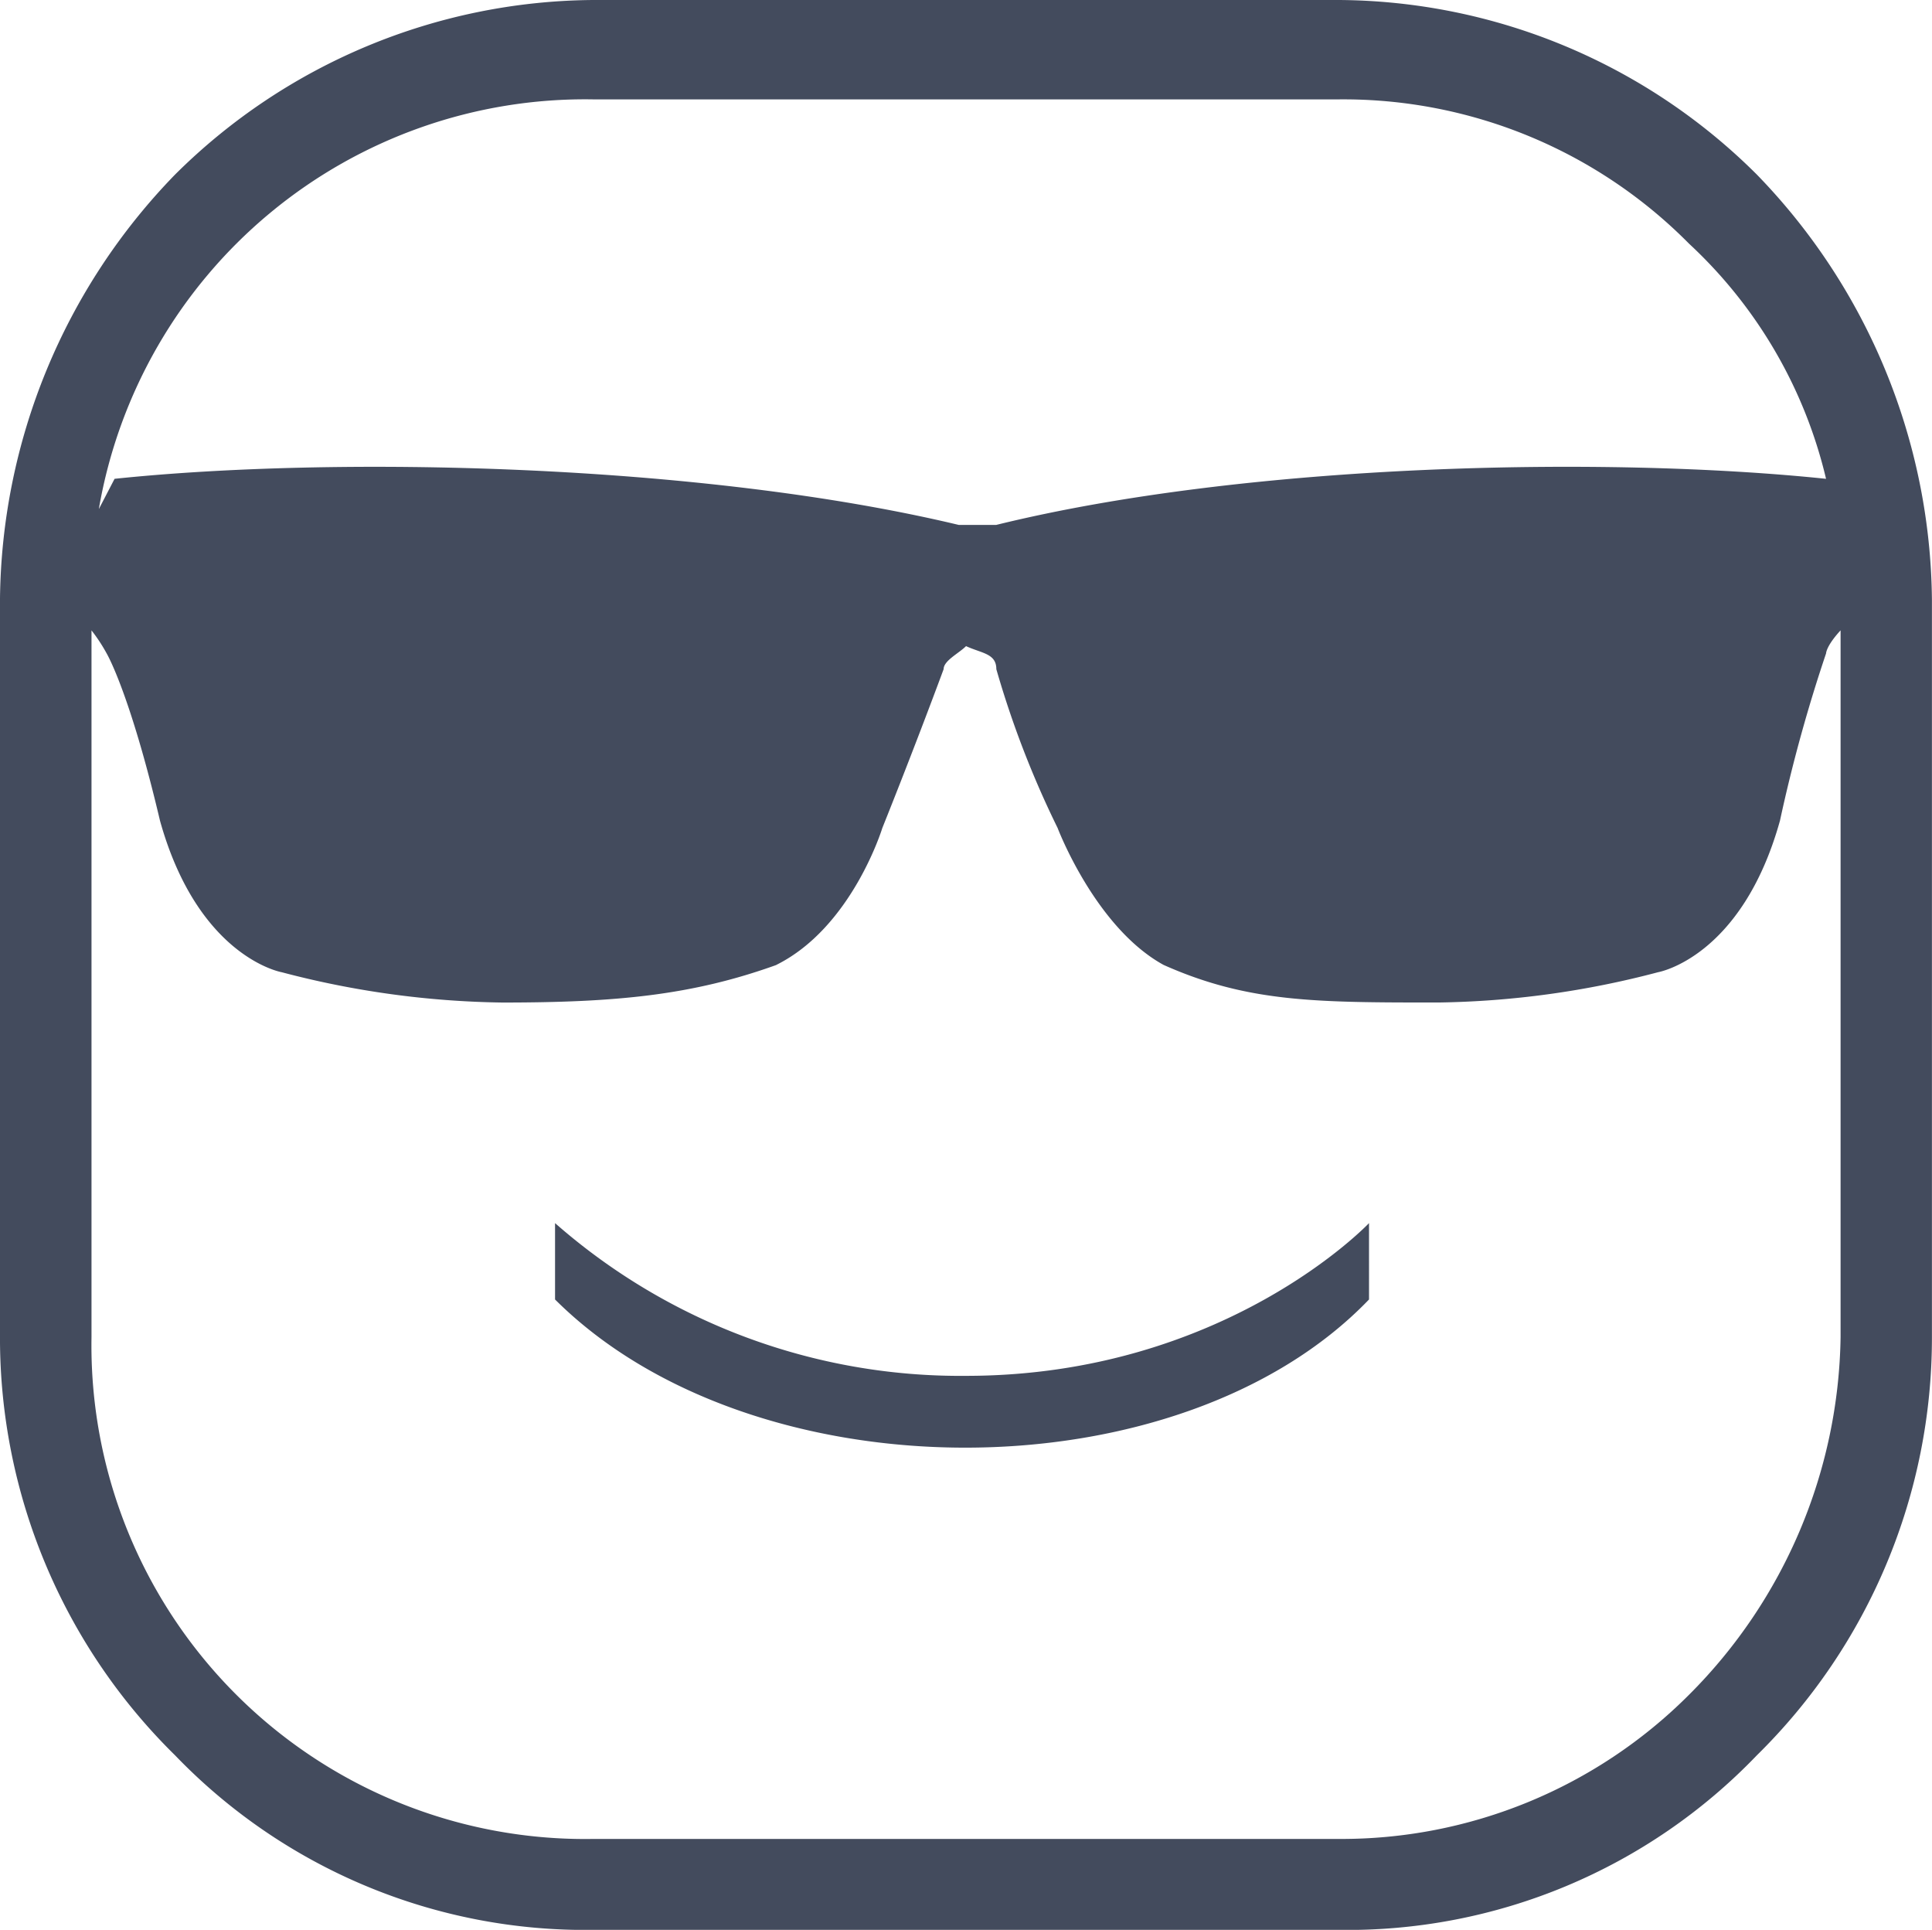 <svg xmlns="http://www.w3.org/2000/svg" width="110.32" height="110.18" viewBox="0 0 110.32 110.18">
  <g id="cool_emoji" transform="translate(-120.575 -349.61)">
    <path id="Path_11516" data-name="Path 11516" d="M154.449,349.61h42.567a34.058,34.058,0,0,1,23.875,9.964,35.29,35.29,0,0,1,10,24.294v42.08a33.431,33.431,0,0,1-10,23.879,32.388,32.388,0,0,1-23.875,9.964H154.449a32.5,32.5,0,0,1-23.875-9.964,33.408,33.408,0,0,1-10-23.879v-42.08a35.265,35.265,0,0,1,10-24.294,34.181,34.181,0,0,1,23.875-9.964Zm70.389,27.336c-12.6-1.311-33.014-.9-47.375,2.632h-2.145c-14.776-3.529-35.645-3.943-48.2-2.632l-.9,1.73a28.174,28.174,0,0,1,28.237-23.392h42.567a27.752,27.752,0,0,1,20,8.238,26.68,26.68,0,0,1,7.823,13.424ZM164.9,404.7c4.326-2.145,6.057-7.818,6.057-7.818s1.73-4.29,3.5-9.067c0-.487.865-.9,1.28-1.316.9.415,1.73.415,1.73,1.316a54.929,54.929,0,0,0,3.5,9.067s2.145,5.673,6.052,7.818c4.813,2.145,8.72,2.145,15.678,2.145a51.774,51.774,0,0,0,12.559-1.73s4.777-.829,6.958-8.652a88.034,88.034,0,0,1,2.632-9.549s0-.415.829-1.316v40.35a29.456,29.456,0,0,1-8.652,20.418,28.042,28.042,0,0,1-20,8.233H154.449A28.184,28.184,0,0,1,125.8,425.948V385.6a9.522,9.522,0,0,1,.865,1.316s1.316,2.213,3.046,9.549c2.181,7.823,6.953,8.652,6.953,8.652a51.925,51.925,0,0,0,12.6,1.73c6.507,0,10.833-.415,15.642-2.145Zm-12.631,14.74V423.8c11.32,11.279,35.645,11.279,46.479,0V419.44s-8.238,8.72-23.014,8.72a35.056,35.056,0,0,1-23.465-8.72Z" transform="translate(0)" fill="#434b5d" fill-rule="evenodd"/>
  </g>
</svg>
